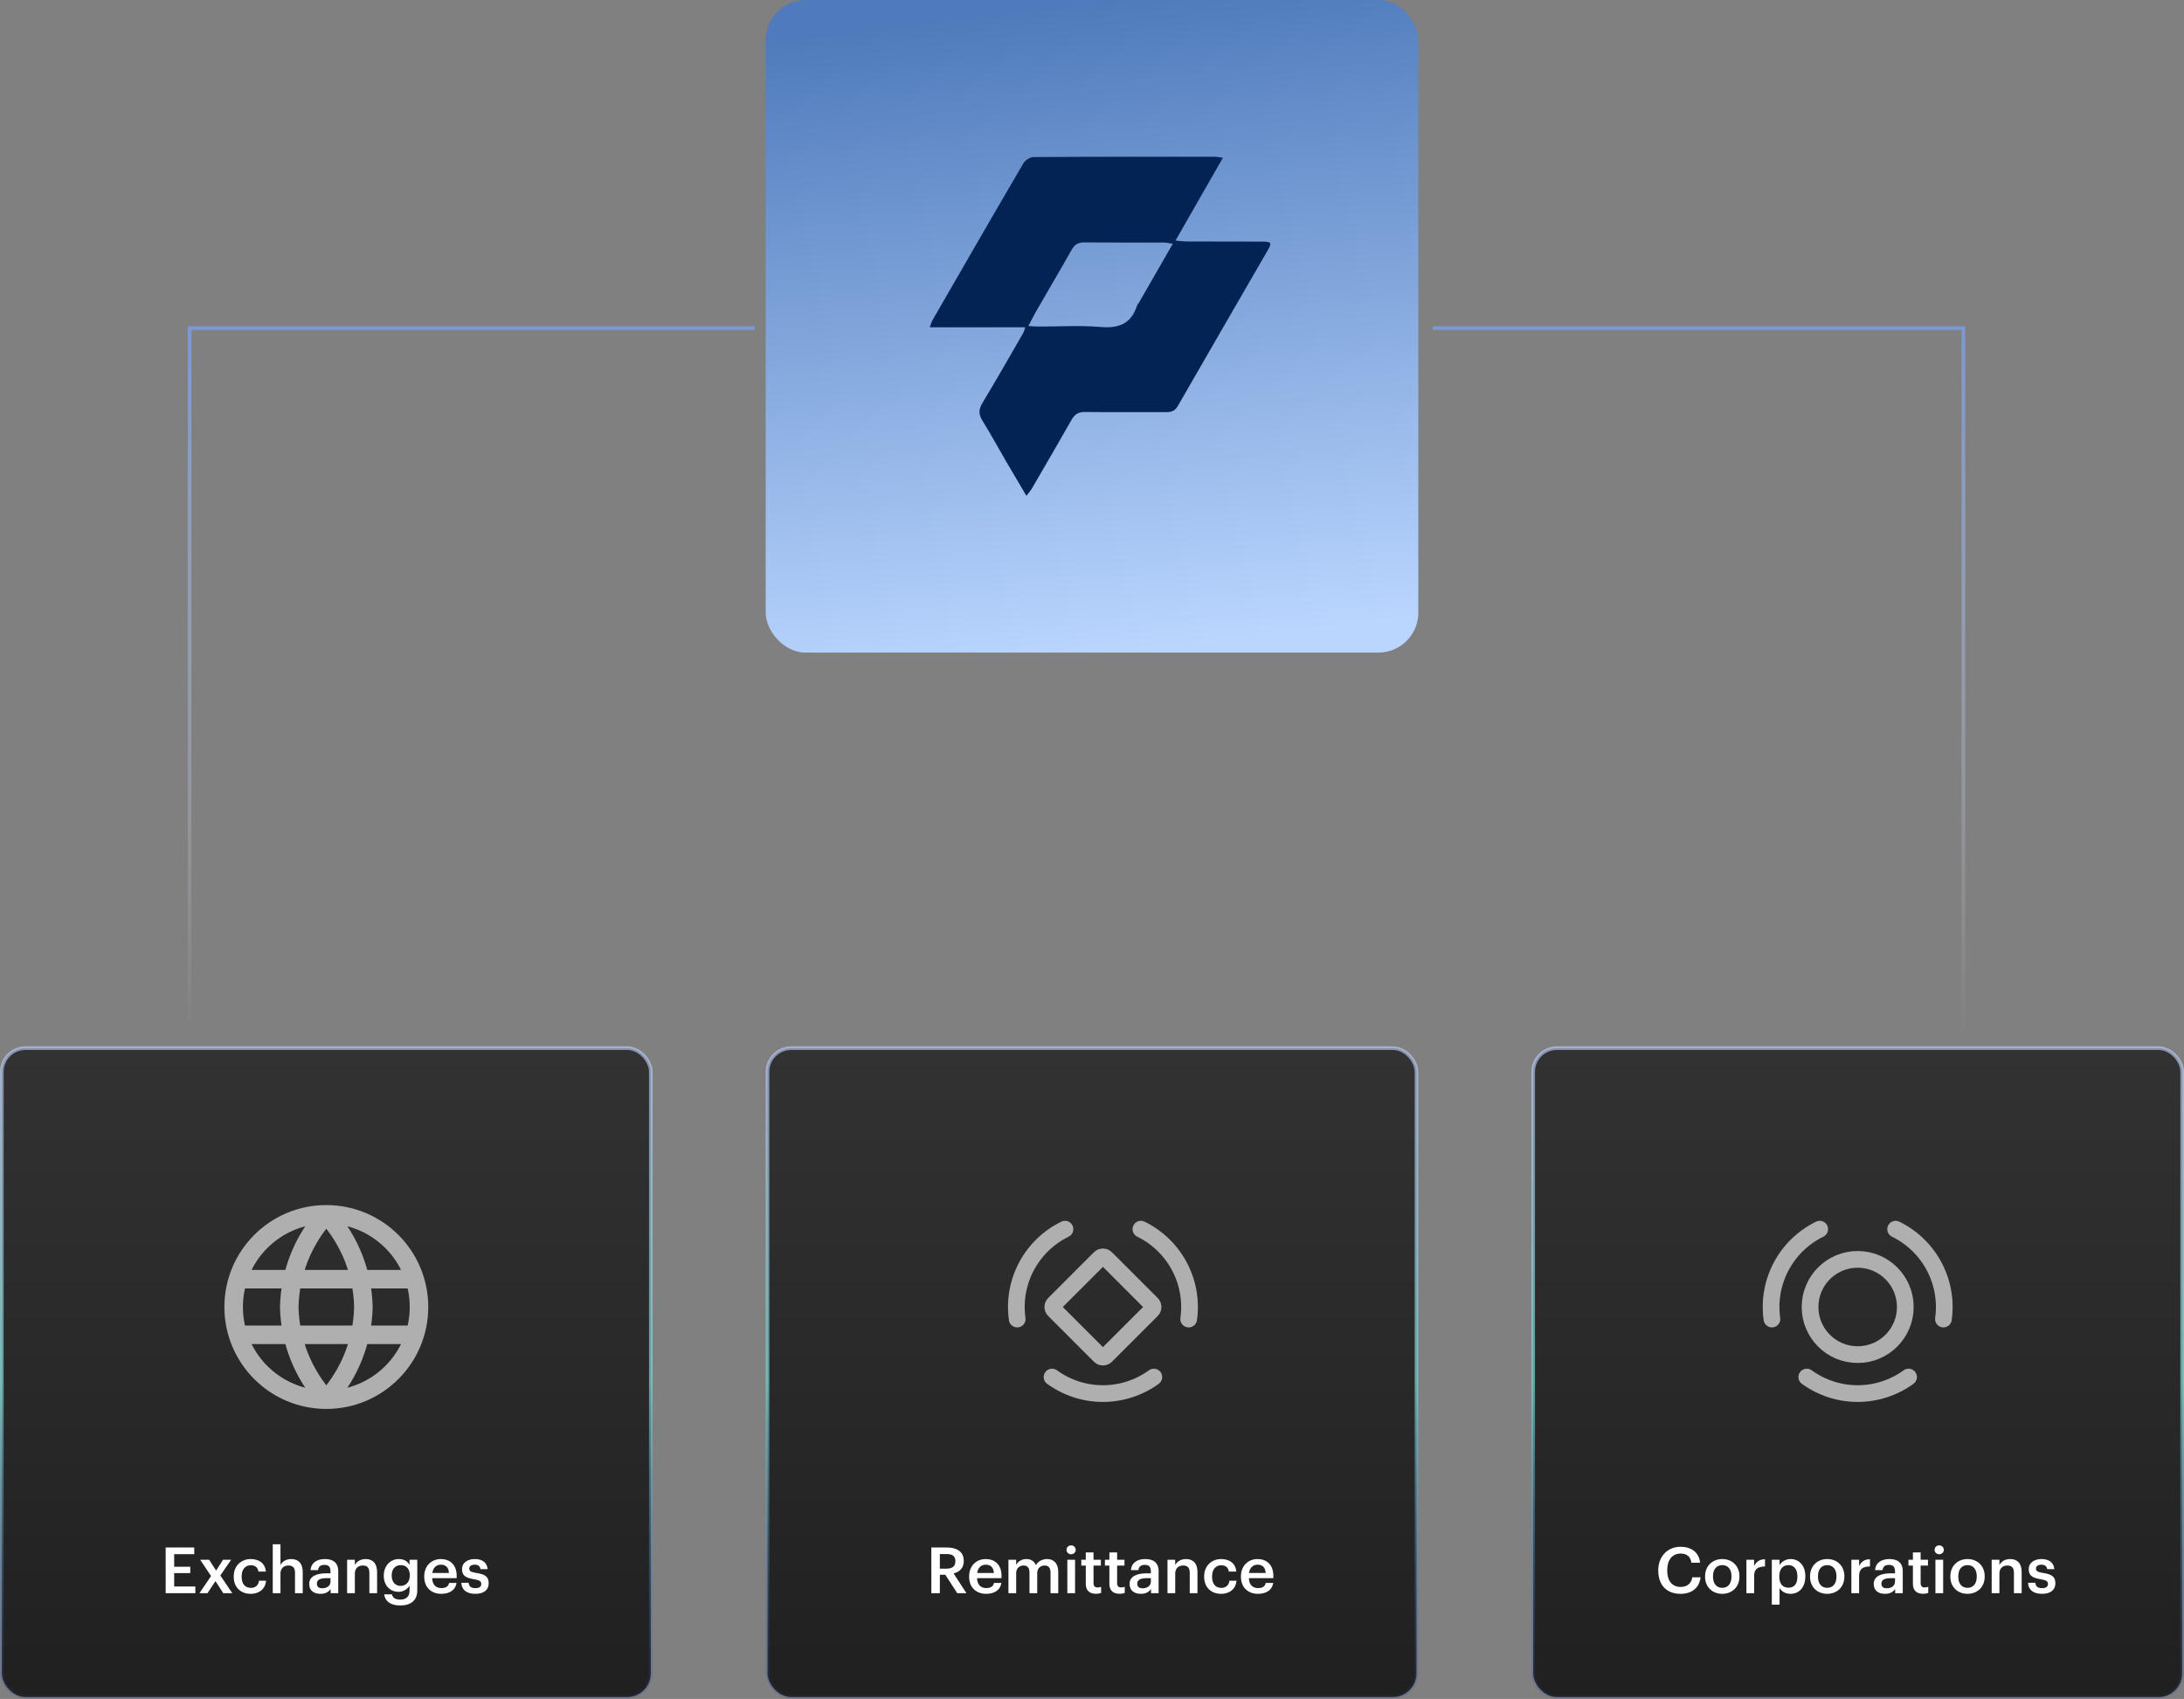 <svg width="599" height="466" viewBox="0 0 599 466" fill="none" xmlns="http://www.w3.org/2000/svg">
<rect x="0" y="0" width="599" height="466" fill="#808080" stroke="none"/>
<rect x="210" width="179" height="179" rx="10.961" fill="url(#paint0_linear_1158_8181)"/>
<path d="M335.402 43.278C331.041 50.893 326.842 58.231 322.407 65.981C323.743 66.096 324.607 66.237 325.471 66.237C332.432 66.258 339.392 66.244 346.352 66.271C348.654 66.278 348.87 66.629 347.749 68.566C339.506 82.844 331.223 97.102 323.014 111.4C322.224 112.777 321.218 113.047 319.821 113.047C312.402 113.02 304.983 113.095 297.564 113.007C295.781 112.987 294.755 113.635 293.912 115.12C290.327 121.425 286.681 127.69 283.036 133.955C282.678 134.576 282.179 135.109 281.51 136C279.532 132.652 277.75 129.654 275.995 126.643C273.808 122.883 271.722 119.062 269.44 115.363C268.394 113.662 268.373 112.318 269.426 110.57C273.247 104.231 276.906 97.791 280.612 91.384C280.829 91.013 280.916 90.567 281.207 89.777C272.437 89.777 263.925 89.777 255 89.777C255.365 88.826 255.493 88.265 255.77 87.786C264.046 73.441 272.309 59.088 280.68 44.797C281.18 43.946 282.53 43.089 283.488 43.082C300.082 42.974 316.682 43.001 333.282 43.008C333.795 43.008 334.315 43.136 335.402 43.278ZM321.664 66.859C320.618 66.717 319.902 66.534 319.186 66.534C311.916 66.514 304.645 66.568 297.375 66.494C295.694 66.474 294.735 67.088 293.925 68.519C290.732 74.17 287.424 79.752 284.184 85.376C283.482 86.598 282.867 87.874 282.057 89.426C283.205 89.494 283.947 89.568 284.683 89.568C290.421 89.582 296.193 89.204 301.891 89.69C306.92 90.115 310.282 88.765 311.848 83.816C311.936 83.54 312.193 83.317 312.348 83.054C315.393 77.775 318.424 72.489 321.664 66.859Z" fill="#032355"/>
<path d="M207 90C207 90 98.5 90 52 90L51.998 280M393 90H538.5V286" stroke="url(#paint1_linear_1158_8181)"/>
<rect x="0.5" y="287.5" width="178" height="178" rx="6.5" fill="url(#paint2_linear_1158_8181)" stroke="url(#paint3_linear_1158_8181)"/>
<path d="M89.5 333.083C95.857 340.043 99.47 349.075 99.666 358.5C99.47 367.924 95.857 376.956 89.5 383.916M89.5 333.083C83.142 340.043 79.529 349.075 79.333 358.5C79.529 367.924 83.142 376.956 89.5 383.916M89.5 333.083C75.462 333.083 64.083 344.462 64.083 358.5C64.083 372.537 75.462 383.916 89.5 383.916M89.5 333.083C103.537 333.083 114.916 344.462 114.916 358.5C114.916 372.537 103.537 383.916 89.5 383.916M65.354 350.875H113.646M65.354 366.125H113.646" stroke="#AFAFAF" stroke-width="5.083" stroke-linecap="round" stroke-linejoin="round"/>
<path d="M45.438 437H53.575V435.159H47.77V431.493H52.19V429.74H47.77V426.302H53.277V424.461H45.438V437ZM54.695 437H56.905L59.097 433.686L61.236 437H63.709L60.43 432.142L63.394 427.828H61.166L59.272 430.792L57.361 427.828H54.906L57.887 432.3L54.695 437ZM68.734 437.175C71.224 437.175 72.82 435.685 72.978 433.58H71.031C70.908 434.878 69.944 435.544 68.821 435.544C67.261 435.544 66.278 434.492 66.278 432.493V432.353C66.278 430.459 67.313 429.336 68.769 429.336C69.891 429.336 70.698 429.845 70.873 431.072H72.925C72.68 428.547 70.768 427.635 68.734 427.635C66.173 427.635 64.104 429.477 64.104 432.388V432.528C64.104 435.457 66.103 437.175 68.734 437.175ZM74.805 437H76.927V431.599C76.927 430.143 77.891 429.406 79.084 429.406C80.347 429.406 80.908 430.038 80.908 431.423V437H83.03V431.23C83.03 428.705 81.732 427.635 79.891 427.635C78.382 427.635 77.365 428.389 76.927 429.284V423.584H74.805V437ZM87.877 437.175C89.28 437.175 90.087 436.667 90.683 435.878V437H92.77V430.985C92.77 428.477 91.156 427.635 89.105 427.635C87.053 427.635 85.352 428.53 85.176 430.669H87.228C87.333 429.757 87.877 429.231 88.982 429.231C90.227 429.231 90.648 429.845 90.648 431.072V431.546H89.508C86.877 431.546 84.808 432.318 84.808 434.457C84.808 436.369 86.193 437.175 87.877 437.175ZM88.386 435.65C87.333 435.65 86.912 435.141 86.912 434.369C86.912 433.247 87.947 432.879 89.561 432.879H90.648V433.791C90.648 434.966 89.683 435.65 88.386 435.65ZM95.202 437H97.324V431.599C97.324 430.143 98.288 429.406 99.481 429.406C100.744 429.406 101.305 430.038 101.305 431.423V437H103.427V431.23C103.427 428.705 102.129 427.635 100.288 427.635C98.779 427.635 97.762 428.389 97.324 429.284V427.828H95.202V437ZM109.782 440.367C112.623 440.367 114.429 439.017 114.447 436.316V427.828H112.325V429.231C111.799 428.319 110.887 427.635 109.379 427.635C107.011 427.635 105.258 429.564 105.258 432.142V432.265C105.258 434.913 107.029 436.632 109.326 436.632C110.677 436.632 111.816 435.807 112.325 434.931V436.281C112.325 437.929 111.413 438.754 109.765 438.754C108.379 438.754 107.678 438.228 107.502 437.316H105.363C105.608 439.069 106.906 440.367 109.782 440.367ZM109.852 435.001C108.484 435.001 107.432 433.949 107.432 432.247V432.107C107.432 430.441 108.344 429.301 109.922 429.301C111.448 429.301 112.395 430.336 112.395 432.072V432.195C112.395 433.949 111.325 435.001 109.852 435.001ZM121.003 437.175C123.353 437.175 124.913 436.123 125.211 434.194H123.16C123.002 435.088 122.335 435.597 121.055 435.597C119.477 435.597 118.6 434.615 118.53 432.879H125.247V432.265C125.247 428.986 123.195 427.635 120.915 427.635C118.302 427.635 116.355 429.529 116.355 432.37V432.511C116.355 435.404 118.302 437.175 121.003 437.175ZM118.565 431.458C118.775 430.038 119.635 429.179 120.915 429.179C122.23 429.179 123.037 429.88 123.142 431.458H118.565ZM130.367 437.175C132.717 437.175 134.032 436.106 134.032 434.247C134.032 432.3 132.752 431.774 130.595 431.441C129.139 431.195 128.701 430.932 128.701 430.266C128.701 429.617 129.244 429.179 130.156 429.179C131.138 429.179 131.612 429.564 131.787 430.406H133.751C133.523 428.337 132.033 427.635 130.156 427.635C128.438 427.635 126.719 428.547 126.719 430.389C126.719 432.107 127.613 432.791 130.033 433.177C131.384 433.405 131.998 433.686 131.998 434.44C131.998 435.211 131.489 435.615 130.349 435.615C129.104 435.615 128.63 435.071 128.525 434.141H126.526C126.614 436.088 127.999 437.175 130.367 437.175Z" fill="white"/>
<rect x="210.5" y="287.5" width="178" height="178" rx="6.5" fill="url(#paint4_linear_1158_8181)" stroke="url(#paint5_linear_1158_8181)"/>
<path d="M255.438 437H257.77V431.932H259.261L262.541 437H265.066L261.541 431.581C263.102 431.178 264.329 430.178 264.329 428.214V428.144C264.329 425.583 262.4 424.461 259.647 424.461H255.438V437ZM257.77 430.266V426.267H259.647C261.138 426.267 262.032 426.758 262.032 428.196V428.267C262.032 429.599 261.208 430.266 259.647 430.266H257.77ZM270.445 437.175C272.795 437.175 274.356 436.123 274.654 434.194H272.602C272.444 435.088 271.778 435.597 270.498 435.597C268.919 435.597 268.043 434.615 267.972 432.879H274.689V432.265C274.689 428.986 272.637 427.635 270.357 427.635C267.744 427.635 265.798 429.529 265.798 432.37V432.511C265.798 435.404 267.744 437.175 270.445 437.175ZM268.008 431.458C268.218 430.038 269.077 429.179 270.357 429.179C271.673 429.179 272.479 429.88 272.585 431.458H268.008ZM276.584 437H278.706V431.511C278.706 430.108 279.671 429.406 280.723 429.406C281.758 429.406 282.354 429.985 282.354 431.336V437H284.476V431.511C284.476 430.108 285.441 429.406 286.493 429.406C287.545 429.406 288.124 429.985 288.124 431.336V437H290.246V431.195C290.246 428.67 288.878 427.635 287.194 427.635C286.054 427.635 284.792 428.144 284.09 429.284C283.634 428.144 282.687 427.635 281.495 427.635C280.144 427.635 279.145 428.372 278.706 429.231V427.828H276.584V437ZM292.736 437H294.857V427.828H292.736V437ZM293.77 426.32C294.472 426.32 295.033 425.794 295.033 425.11C295.033 424.408 294.472 423.882 293.77 423.882C293.069 423.882 292.508 424.408 292.508 425.11C292.508 425.794 293.069 426.32 293.77 426.32ZM300.565 437.158C301.214 437.158 301.67 437.053 302.004 436.93V435.246C301.705 435.369 301.39 435.422 300.969 435.422C300.302 435.422 299.917 435.053 299.917 434.247V429.424H301.933V427.828H299.917V425.811H297.795V427.828H296.567V429.424H297.795V434.44C297.795 436.176 298.742 437.158 300.565 437.158ZM307.039 437.158C307.688 437.158 308.144 437.053 308.477 436.93V435.246C308.179 435.369 307.863 435.422 307.442 435.422C306.776 435.422 306.39 435.053 306.39 434.247V429.424H308.407V427.828H306.39V425.811H304.268V427.828H303.041V429.424H304.268V434.44C304.268 436.176 305.215 437.158 307.039 437.158ZM312.879 437.175C314.282 437.175 315.089 436.667 315.685 435.878V437H317.772V430.985C317.772 428.477 316.159 427.635 314.107 427.635C312.055 427.635 310.354 428.53 310.179 430.669H312.23C312.336 429.757 312.879 429.231 313.984 429.231C315.229 429.231 315.65 429.845 315.65 431.072V431.546H314.51C311.88 431.546 309.81 432.318 309.81 434.457C309.81 436.369 311.196 437.175 312.879 437.175ZM313.388 435.65C312.336 435.65 311.915 435.141 311.915 434.369C311.915 433.247 312.949 432.879 314.563 432.879H315.65V433.791C315.65 434.966 314.686 435.65 313.388 435.65ZM320.204 437H322.326V431.599C322.326 430.143 323.291 429.406 324.483 429.406C325.746 429.406 326.307 430.038 326.307 431.423V437H328.429V431.23C328.429 428.705 327.131 427.635 325.29 427.635C323.782 427.635 322.765 428.389 322.326 429.284V427.828H320.204V437ZM334.89 437.175C337.38 437.175 338.976 435.685 339.134 433.58H337.187C337.064 434.878 336.1 435.544 334.977 435.544C333.417 435.544 332.435 434.492 332.435 432.493V432.353C332.435 430.459 333.469 429.336 334.925 429.336C336.047 429.336 336.854 429.845 337.029 431.072H339.081C338.836 428.547 336.924 427.635 334.89 427.635C332.329 427.635 330.26 429.477 330.26 432.388V432.528C330.26 435.457 332.259 437.175 334.89 437.175ZM344.994 437.175C347.344 437.175 348.905 436.123 349.203 434.194H347.152C346.994 435.088 346.327 435.597 345.047 435.597C343.469 435.597 342.592 434.615 342.522 432.879H349.238V432.265C349.238 428.986 347.187 427.635 344.907 427.635C342.294 427.635 340.347 429.529 340.347 432.37V432.511C340.347 435.404 342.294 437.175 344.994 437.175ZM342.557 431.458C342.767 430.038 343.627 429.179 344.907 429.179C346.222 429.179 347.029 429.88 347.134 431.458H342.557Z" fill="white"/>
<path d="M316.461 377.713C312.403 380.661 307.516 382.249 302.501 382.249C297.485 382.249 292.599 380.661 288.541 377.713M312.912 337.153C317.42 339.351 321.116 342.921 323.471 347.349C325.825 351.777 326.718 356.838 326.02 361.804M278.982 361.804C278.284 356.837 279.176 351.777 281.531 347.349C283.886 342.92 287.582 339.351 292.09 337.152M301.157 345.592L289.594 357.155C289.124 357.626 288.889 357.861 288.801 358.132C288.723 358.37 288.723 358.627 288.801 358.866C288.889 359.137 289.124 359.372 289.594 359.842L301.157 371.405C301.628 371.876 301.863 372.111 302.134 372.199C302.372 372.276 302.629 372.276 302.868 372.199C303.139 372.111 303.374 371.876 303.844 371.405L315.407 359.842C315.878 359.372 316.113 359.137 316.201 358.866C316.278 358.627 316.278 358.37 316.201 358.132C316.113 357.861 315.878 357.626 315.407 357.155L303.844 345.592C303.374 345.122 303.139 344.887 302.868 344.799C302.629 344.721 302.372 344.721 302.134 344.799C301.863 344.887 301.628 345.122 301.157 345.592Z" stroke="#AFAFAF" stroke-width="4.583" stroke-linecap="round" stroke-linejoin="round"/>
<rect x="420.5" y="287.5" width="178" height="178" rx="6.5" fill="url(#paint6_linear_1158_8181)" stroke="url(#paint7_linear_1158_8181)"/>
<path d="M460.927 437.175C463.908 437.175 466.048 435.65 466.416 432.633H464.136C463.891 434.405 462.663 435.281 460.927 435.281C458.612 435.281 457.262 433.615 457.262 430.792V430.652C457.262 427.846 458.7 426.127 460.91 426.127C462.716 426.127 463.645 426.986 463.908 428.652H466.276C465.995 425.706 463.768 424.268 460.892 424.268C457.402 424.268 454.807 426.899 454.807 430.669V430.809C454.807 434.668 456.999 437.175 460.927 437.175ZM472.365 435.527C470.752 435.527 469.822 434.352 469.822 432.475V432.335C469.822 430.441 470.787 429.301 472.365 429.301C473.943 429.301 474.89 430.459 474.89 432.353V432.475C474.89 434.352 473.943 435.527 472.365 435.527ZM472.347 437.175C475.048 437.175 477.065 435.316 477.065 432.458V432.318C477.065 429.512 475.048 427.635 472.365 427.635C469.664 427.635 467.647 429.529 467.647 432.37V432.511C467.647 435.299 469.647 437.175 472.347 437.175ZM478.982 437H481.104V432.23C481.104 430.283 482.226 429.687 484.085 429.67V427.688C482.542 427.705 481.683 428.389 481.104 429.547V427.828H478.982V437ZM485.952 440.139H488.074V435.562C488.565 436.456 489.618 437.175 491.073 437.175C493.441 437.175 495.142 435.387 495.142 432.44V432.3C495.142 429.336 493.371 427.635 491.073 427.635C489.723 427.635 488.583 428.424 488.074 429.301V427.828H485.952V440.139ZM490.547 435.492C489.004 435.492 488.004 434.527 488.004 432.475V432.335C488.004 430.301 489.056 429.301 490.53 429.301C491.915 429.301 492.967 430.301 492.967 432.335V432.475C492.967 434.44 492.108 435.492 490.547 435.492ZM501.154 435.527C499.54 435.527 498.611 434.352 498.611 432.475V432.335C498.611 430.441 499.575 429.301 501.154 429.301C502.732 429.301 503.679 430.459 503.679 432.353V432.475C503.679 434.352 502.732 435.527 501.154 435.527ZM501.136 437.175C503.837 437.175 505.854 435.316 505.854 432.458V432.318C505.854 429.512 503.837 427.635 501.154 427.635C498.453 427.635 496.436 429.529 496.436 432.37V432.511C496.436 435.299 498.435 437.175 501.136 437.175ZM507.771 437H509.893V432.23C509.893 430.283 511.015 429.687 512.874 429.67V427.688C511.331 427.705 510.472 428.389 509.893 429.547V427.828H507.771V437ZM516.972 437.175C518.375 437.175 519.182 436.667 519.778 435.878V437H521.865V430.985C521.865 428.477 520.252 427.635 518.2 427.635C516.148 427.635 514.447 428.53 514.272 430.669H516.324C516.429 429.757 516.972 429.231 518.077 429.231C519.322 429.231 519.743 429.845 519.743 431.072V431.546H518.603C515.973 431.546 513.903 432.318 513.903 434.457C513.903 436.369 515.289 437.175 516.972 437.175ZM517.481 435.65C516.429 435.65 516.008 435.141 516.008 434.369C516.008 433.247 517.043 432.879 518.656 432.879H519.743V433.791C519.743 434.966 518.779 435.65 517.481 435.65ZM527.419 437.158C528.068 437.158 528.524 437.053 528.857 436.93V435.246C528.559 435.369 528.243 435.422 527.822 435.422C527.156 435.422 526.77 435.053 526.77 434.247V429.424H528.787V427.828H526.77V425.811H524.648V427.828H523.421V429.424H524.648V434.44C524.648 436.176 525.595 437.158 527.419 437.158ZM530.824 437H532.946V427.828H530.824V437ZM531.858 426.32C532.56 426.32 533.121 425.794 533.121 425.11C533.121 424.408 532.56 423.882 531.858 423.882C531.157 423.882 530.596 424.408 530.596 425.11C530.596 425.794 531.157 426.32 531.858 426.32ZM539.636 435.527C538.022 435.527 537.093 434.352 537.093 432.475V432.335C537.093 430.441 538.057 429.301 539.636 429.301C541.214 429.301 542.161 430.459 542.161 432.353V432.475C542.161 434.352 541.214 435.527 539.636 435.527ZM539.618 437.175C542.319 437.175 544.336 435.316 544.336 432.458V432.318C544.336 429.512 542.319 427.635 539.636 427.635C536.935 427.635 534.918 429.529 534.918 432.37V432.511C534.918 435.299 536.917 437.175 539.618 437.175ZM546.253 437H548.375V431.599C548.375 430.143 549.339 429.406 550.532 429.406C551.795 429.406 552.356 430.038 552.356 431.423V437H554.478V431.23C554.478 428.705 553.18 427.635 551.339 427.635C549.83 427.635 548.813 428.389 548.375 429.284V427.828H546.253V437ZM560.061 437.175C562.411 437.175 563.727 436.106 563.727 434.247C563.727 432.3 562.447 431.774 560.289 431.441C558.834 431.195 558.395 430.932 558.395 430.266C558.395 429.617 558.939 429.179 559.851 429.179C560.833 429.179 561.307 429.564 561.482 430.406H563.446C563.218 428.337 561.728 427.635 559.851 427.635C558.132 427.635 556.414 428.547 556.414 430.389C556.414 432.107 557.308 432.791 559.728 433.177C561.079 433.405 561.692 433.686 561.692 434.44C561.692 435.211 561.184 435.615 560.044 435.615C558.799 435.615 558.325 435.071 558.22 434.141H556.221C556.309 436.088 557.694 437.175 560.061 437.175Z" fill="white"/>
<path d="M523.461 377.713C519.403 380.661 514.516 382.249 509.501 382.249C504.485 382.249 499.599 380.661 495.541 377.713M519.912 337.153C524.42 339.351 528.116 342.921 530.471 347.349C532.825 351.777 533.718 356.838 533.02 361.804M485.982 361.804C485.284 356.837 486.176 351.777 488.531 347.349C490.886 342.92 494.582 339.351 499.09 337.152M522.563 358.499C522.563 365.713 516.715 371.561 509.501 371.561C502.287 371.561 496.438 365.713 496.438 358.499C496.438 351.285 502.287 345.436 509.501 345.436C516.715 345.436 522.563 351.285 522.563 358.499Z" stroke="#AFAFAF" stroke-width="4.583" stroke-linecap="round" stroke-linejoin="round"/>
<defs>
<linearGradient id="paint0_linear_1158_8181" x1="307.039" y1="1.18464e-06" x2="327.791" y2="176.561" gradientUnits="userSpaceOnUse">
<stop stop-color="#4F7BBC"/>
<stop offset="1" stop-color="#BAD6FF"/>
</linearGradient>
<linearGradient id="paint1_linear_1158_8181" x1="295.25" y1="90" x2="295.25" y2="286" gradientUnits="userSpaceOnUse">
<stop stop-color="#77A5FF" stop-opacity="0.66"/>
<stop offset="1" stop-color="white" stop-opacity="0"/>
</linearGradient>
<linearGradient id="paint2_linear_1158_8181" x1="89.5" y1="287" x2="89.5" y2="466" gradientUnits="userSpaceOnUse">
<stop stop-color="#323232"/>
<stop offset="1" stop-color="#202020"/>
</linearGradient>
<linearGradient id="paint3_linear_1158_8181" x1="89.5" y1="287" x2="89.5" y2="466" gradientUnits="userSpaceOnUse">
<stop stop-color="#C4D1FF" stop-opacity="0.6"/>
<stop offset="0.516" stop-color="#76D2CD" stop-opacity="0.713"/>
<stop offset="1" stop-color="#2D48A8" stop-opacity="0.15"/>
</linearGradient>
<linearGradient id="paint4_linear_1158_8181" x1="299.5" y1="287" x2="299.5" y2="466" gradientUnits="userSpaceOnUse">
<stop stop-color="#323232"/>
<stop offset="1" stop-color="#202020"/>
</linearGradient>
<linearGradient id="paint5_linear_1158_8181" x1="299.5" y1="287" x2="299.5" y2="466" gradientUnits="userSpaceOnUse">
<stop stop-color="#C4D1FF" stop-opacity="0.6"/>
<stop offset="0.516" stop-color="#76D2CD" stop-opacity="0.713"/>
<stop offset="1" stop-color="#2D48A8" stop-opacity="0.15"/>
</linearGradient>
<linearGradient id="paint6_linear_1158_8181" x1="509.5" y1="287" x2="509.5" y2="466" gradientUnits="userSpaceOnUse">
<stop stop-color="#323232"/>
<stop offset="1" stop-color="#202020"/>
</linearGradient>
<linearGradient id="paint7_linear_1158_8181" x1="509.5" y1="287" x2="509.5" y2="466" gradientUnits="userSpaceOnUse">
<stop stop-color="#C4D1FF" stop-opacity="0.6"/>
<stop offset="0.516" stop-color="#76D2CD" stop-opacity="0.713"/>
<stop offset="1" stop-color="#2D48A8" stop-opacity="0.15"/>
</linearGradient>
</defs>
</svg>

